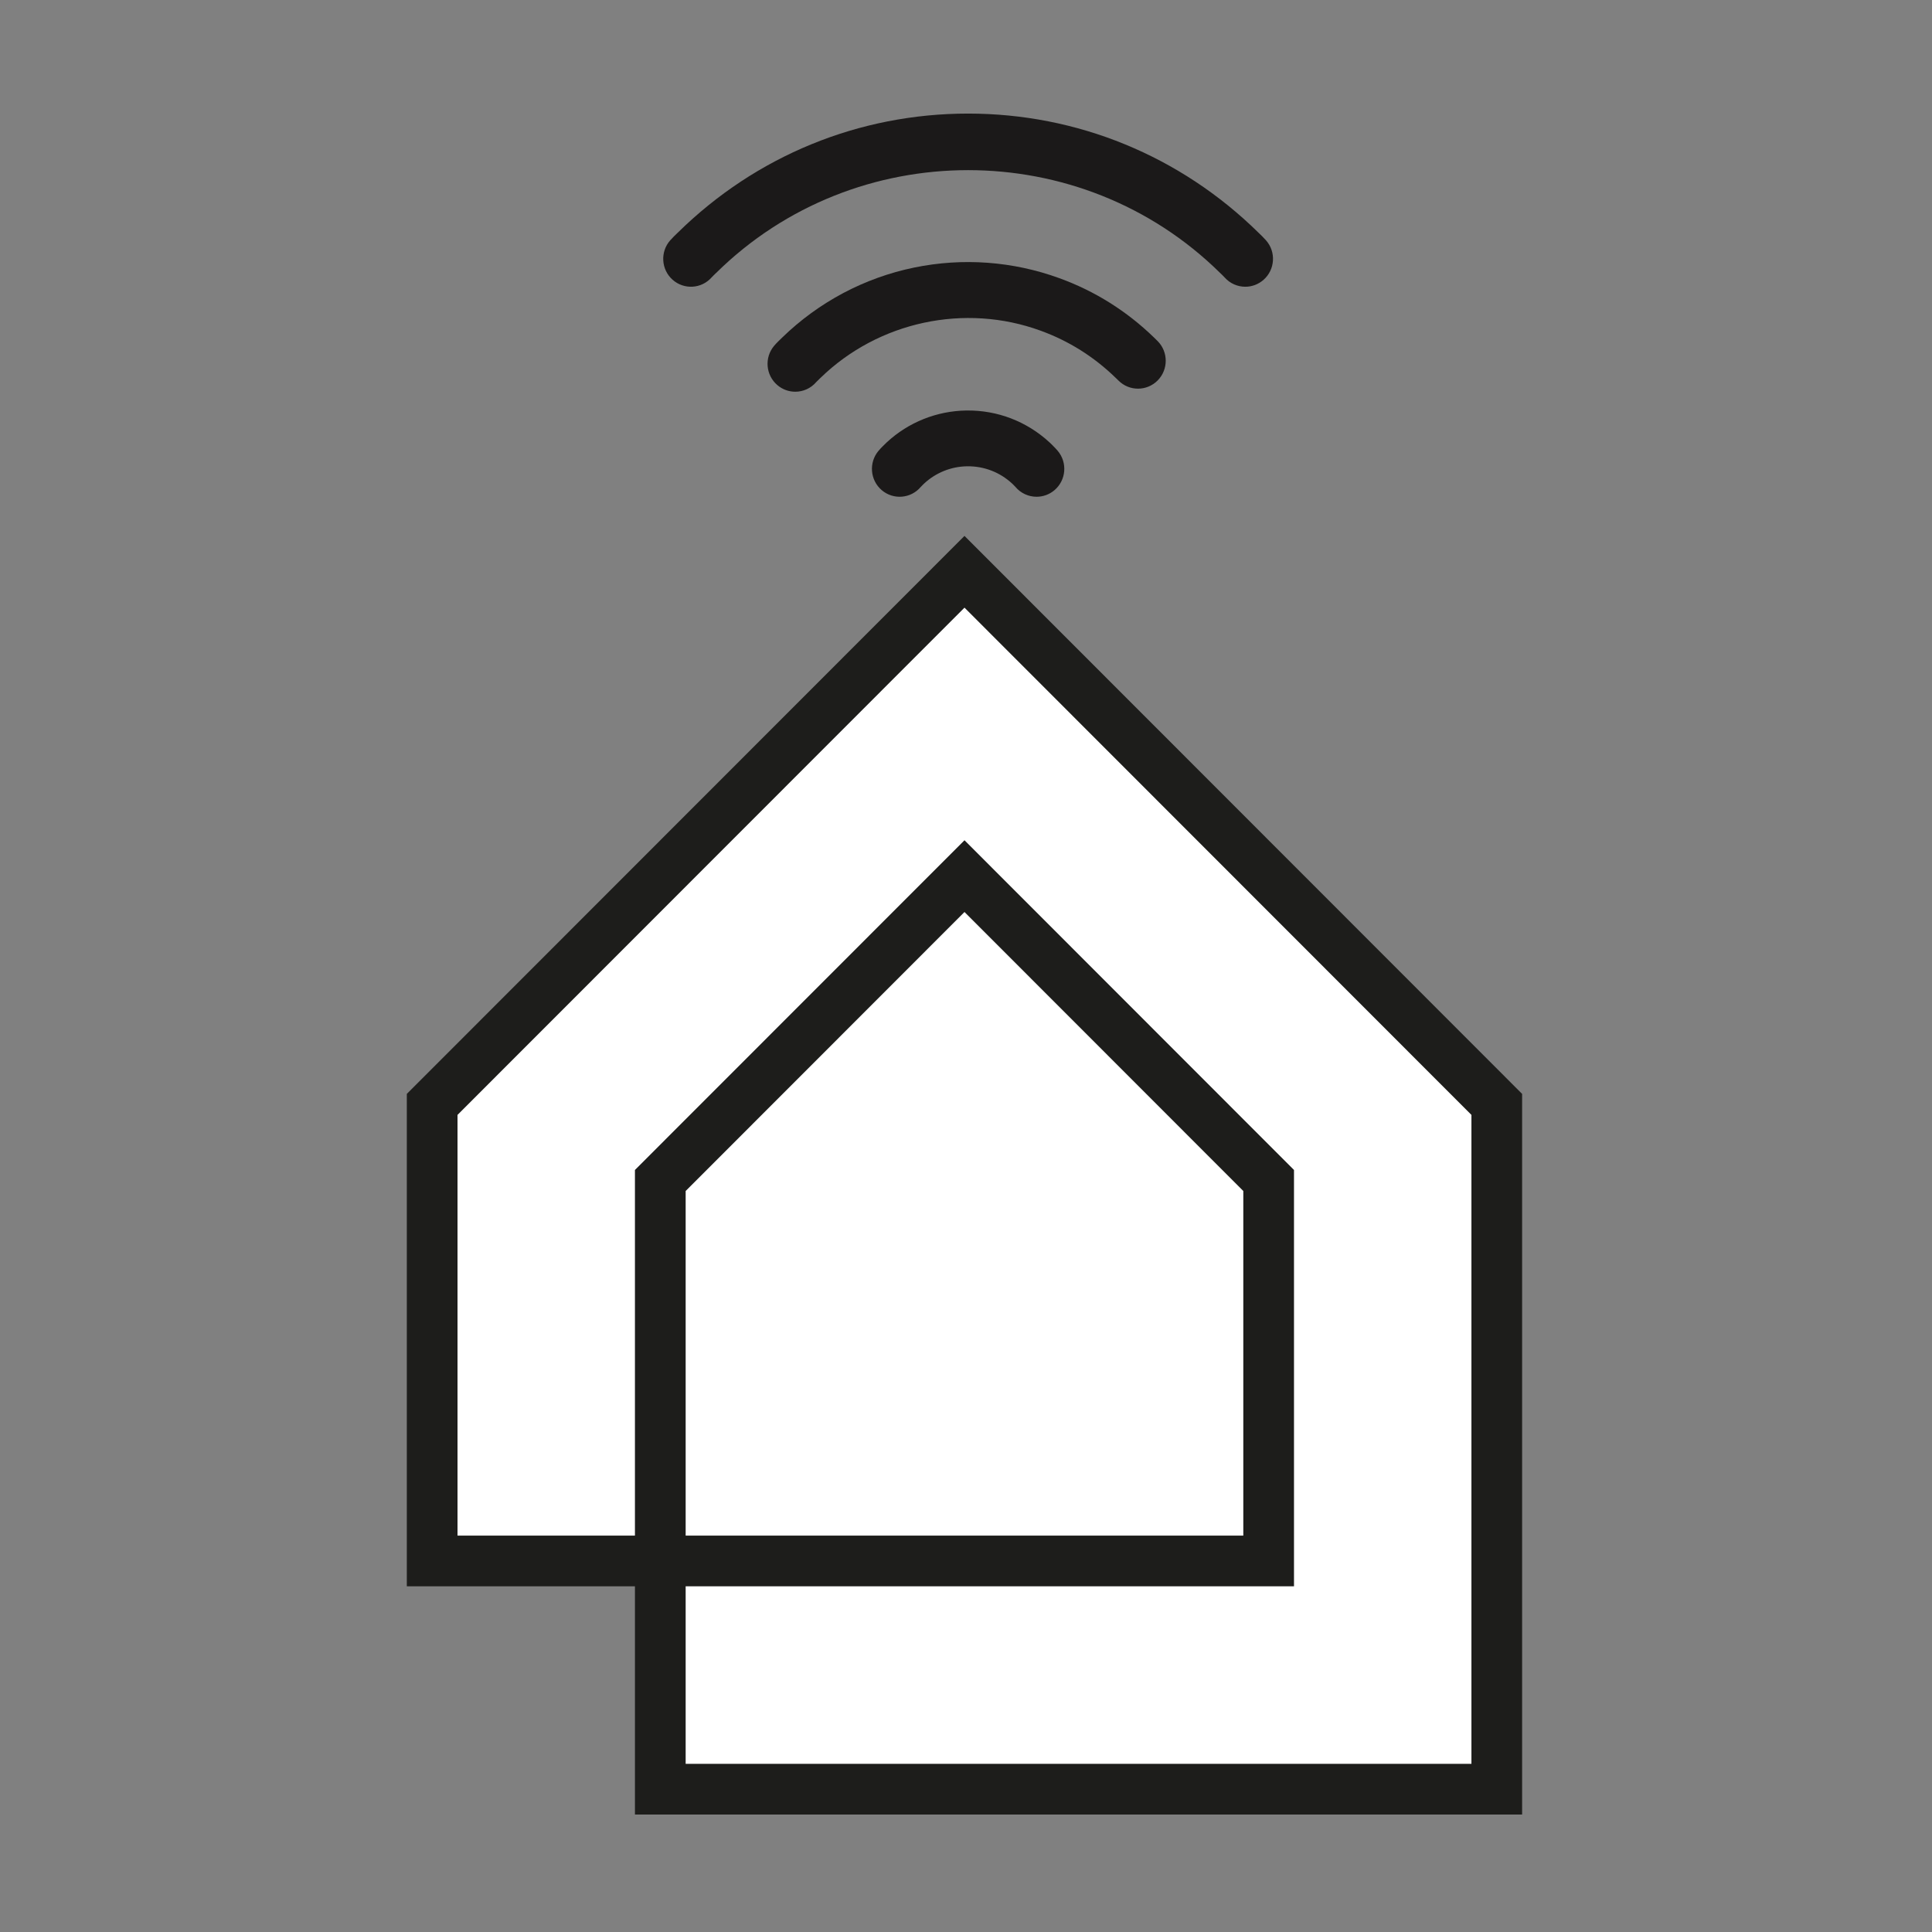 <svg xmlns="http://www.w3.org/2000/svg" xmlns:xlink="http://www.w3.org/1999/xlink" width="480" zoomAndPan="magnify" viewBox="0 0 360 360" height="480" preserveAspectRatio="xMidYMid meet" version="1.0"><rect x="0" y="0" width="360" height="360" fill="#808080" stroke="none"/><defs><clipPath id="a110a1f844"><path d="M 75.848 99.648 L 283.621 99.648 L 283.621 338.324 L 75.848 338.324 Z M 75.848 99.648 " clip-rule="nonzero"/></clipPath><clipPath id="2f0f246117"><path d="M 123 21.168 L 237.996 21.168 L 237.996 54 L 123 54 Z M 123 21.168 " clip-rule="nonzero"/></clipPath></defs><path fill="#ffffff" d="M 126.188 287.711 L 126.188 221.273 L 179.719 167.711 L 233.242 221.273 L 233.242 287.711 Z M 126.188 287.711 " fill-opacity="1" fill-rule="nonzero"/><path fill="#ffffff" d="M 126.188 330.242 L 126.188 294.008 L 239.543 294.008 L 239.543 218.66 L 179.719 158.801 L 119.887 218.66 L 119.887 287.711 L 83.68 287.711 L 83.68 207.094 L 179.719 110.996 L 275.754 207.094 L 275.754 330.242 Z M 126.188 330.242 " fill-opacity="1" fill-rule="nonzero"/><g clip-path="url(#a110a1f844)"><path fill="#1d1d1b" d="M 75.805 203.832 L 75.805 295.582 L 118.312 295.582 L 118.312 338.113 L 283.625 338.113 L 283.625 203.832 L 179.719 99.859 Z M 274.18 328.664 L 127.762 328.664 L 127.762 295.582 L 241.117 295.582 L 241.117 218.008 L 179.719 156.57 L 118.312 218.008 L 118.312 286.133 L 85.25 286.133 L 85.25 207.746 L 179.719 113.227 L 274.18 207.746 Z M 127.762 286.133 L 127.762 221.926 L 179.719 169.938 L 231.672 221.926 L 231.672 286.133 Z M 127.762 286.133 " fill-opacity="1" fill-rule="nonzero"/></g><g clip-path="url(#2f0f246117)"><path fill="#1b1919" d="M 232.043 53.43 C 230.617 53.43 229.199 52.84 228.18 51.684 C 228.102 51.598 227.988 51.48 227.844 51.336 C 227.699 51.191 227.586 51.074 227.496 50.996 L 227.316 50.828 C 201.441 25.328 159.344 25.328 133.473 50.828 L 133.289 50.996 C 133.203 51.074 133.09 51.191 132.945 51.336 C 132.805 51.477 132.684 51.598 132.605 51.684 C 130.711 53.832 127.449 54.023 125.316 52.117 C 123.184 50.211 122.992 46.922 124.887 44.777 C 125.168 44.465 125.418 44.211 125.641 43.984 C 125.84 43.785 126.059 43.566 126.324 43.324 C 140.863 29.035 160.059 21.164 180.395 21.164 C 200.727 21.164 219.926 29.035 234.465 43.324 C 234.73 43.566 234.949 43.785 235.145 43.984 C 235.371 44.211 235.621 44.465 235.902 44.781 C 237.797 46.926 237.602 50.211 235.469 52.117 C 234.484 52.996 233.262 53.43 232.043 53.43 " fill-opacity="1" fill-rule="nonzero"/></g><path fill="#1b1919" d="M 152.129 71.152 C 152.129 71.152 152.125 71.156 152.125 71.156 C 152.125 71.156 152.129 71.152 152.129 71.152 Z M 148.184 72.992 C 147.008 72.992 145.82 72.586 144.852 71.762 C 142.672 69.906 142.402 66.629 144.246 64.438 C 144.531 64.098 144.793 63.84 144.984 63.648 L 145.086 63.547 C 145.273 63.359 145.492 63.141 145.754 62.895 C 152.578 56.27 161.082 51.762 170.344 49.855 C 179.391 47.992 188.75 48.68 197.41 51.84 C 204.016 54.238 209.945 57.957 215.035 62.895 C 215.297 63.141 215.512 63.359 215.703 63.551 C 217.719 65.582 217.719 68.871 215.703 70.902 C 213.684 72.93 210.414 72.93 208.398 70.898 C 208.223 70.719 208.105 70.605 207.98 70.488 L 207.895 70.41 C 203.855 66.48 199.145 63.52 193.898 61.617 C 179.777 56.457 163.684 59.91 152.891 70.41 L 152.805 70.488 C 152.68 70.605 152.566 70.719 152.391 70.898 C 152.328 70.961 152.27 71.02 152.207 71.078 C 152.172 71.113 152.133 71.152 152.098 71.188 C 151.078 72.379 149.637 72.992 148.184 72.992 " fill-opacity="1" fill-rule="nonzero"/><path fill="#1b1919" d="M 193.152 92.562 C 191.688 92.562 190.23 91.938 189.207 90.723 C 189.172 90.684 189.062 90.57 188.965 90.473 L 188.824 90.324 C 188.777 90.277 188.66 90.168 188.566 90.078 C 186.281 87.973 183.332 86.848 180.234 86.887 L 180.152 86.887 C 177.211 86.941 174.395 88.074 172.227 90.074 C 172.125 90.168 171.984 90.309 171.84 90.453 L 171.82 90.477 C 171.727 90.57 171.613 90.684 171.578 90.723 C 169.734 92.914 166.477 93.188 164.301 91.336 C 162.125 89.48 161.852 86.199 163.695 84.008 C 164.004 83.641 164.289 83.352 164.52 83.125 L 164.543 83.098 C 164.75 82.891 164.984 82.652 165.25 82.41 C 169.289 78.68 174.539 76.578 180.031 76.492 L 180.121 76.492 C 185.848 76.422 191.316 78.52 195.539 82.41 C 195.746 82.602 196.023 82.855 196.328 83.184 C 196.547 83.402 196.809 83.672 197.094 84.008 C 198.938 86.199 198.664 89.48 196.488 91.336 C 195.516 92.16 194.332 92.562 193.152 92.562 " fill-opacity="1" fill-rule="nonzero"/></svg>